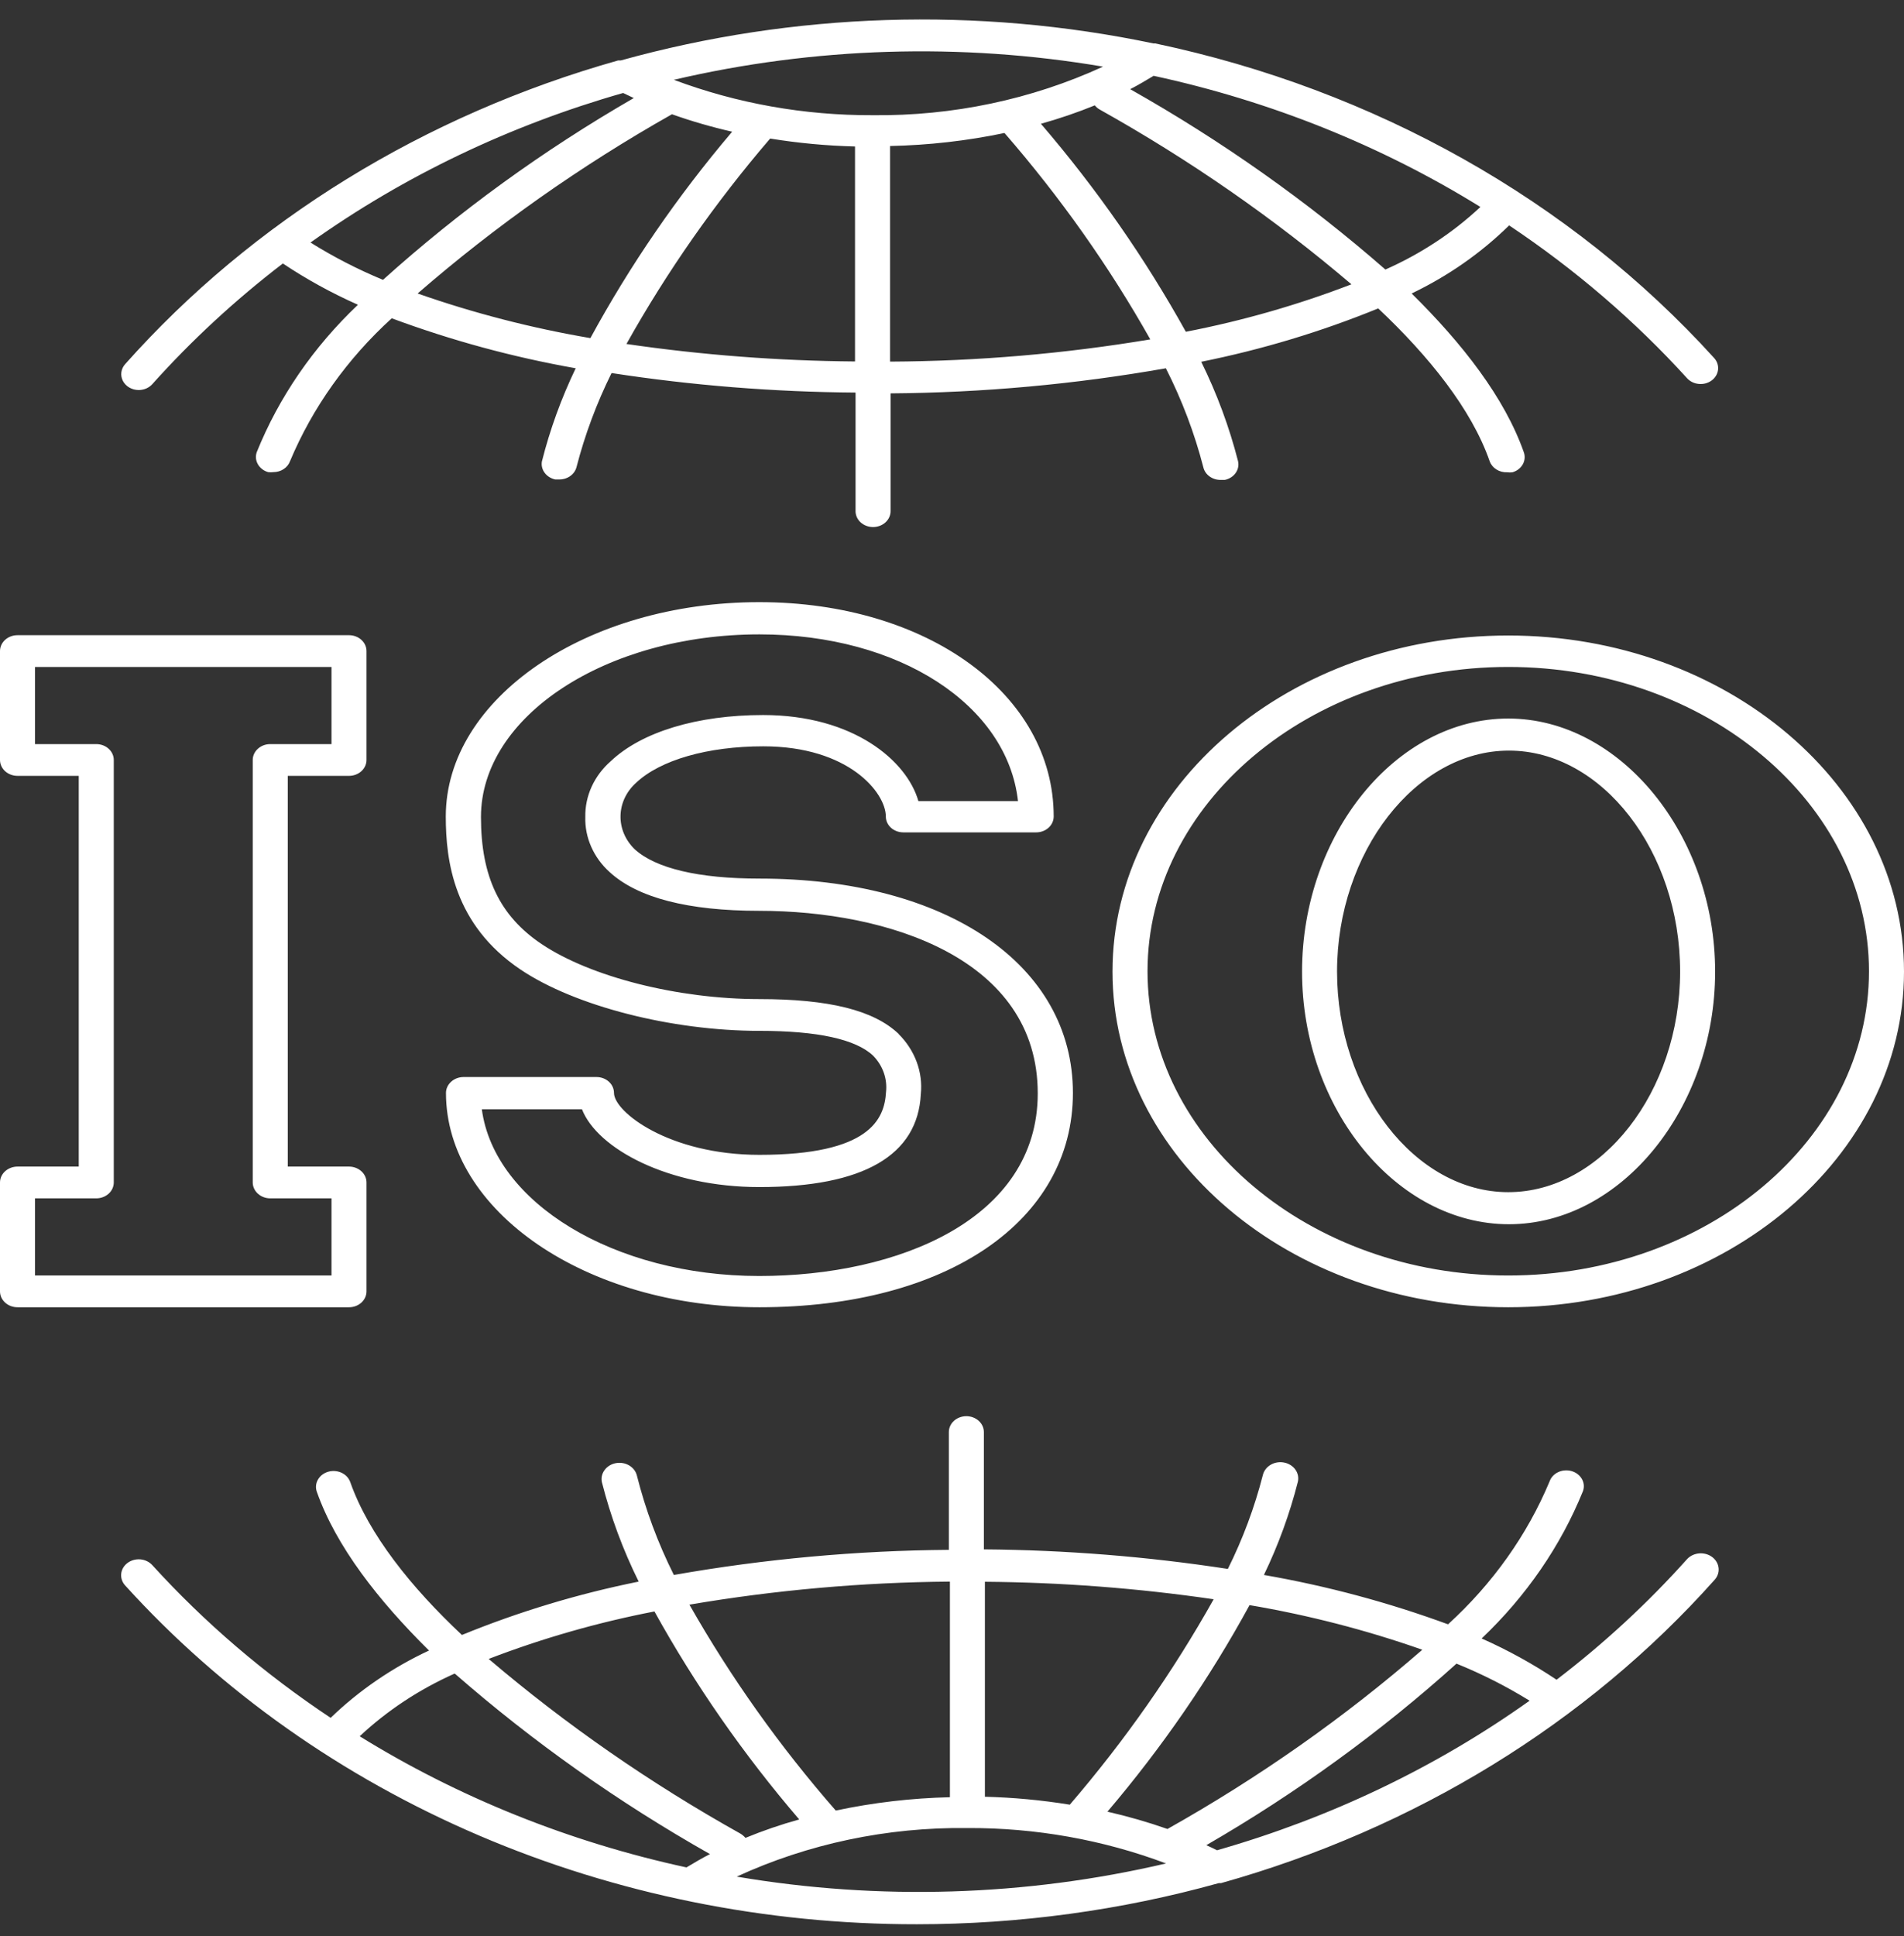 <svg width="61" height="62" viewBox="0 0 61 62" fill="none" xmlns="http://www.w3.org/2000/svg">
<rect x="0" y="0" width="61" height="62" fill="#333333" stroke="none"/>
<path fill-rule="evenodd" clip-rule="evenodd" d="M54.052 12.115C52.381 10.275 50.465 8.631 48.349 7.218C47.452 8.101 46.396 8.838 45.226 9.399C46.846 10.996 48.203 12.73 48.82 14.484C48.843 14.548 48.851 14.615 48.845 14.682C48.839 14.749 48.819 14.814 48.785 14.873C48.751 14.933 48.704 14.986 48.648 15.029C48.591 15.072 48.526 15.105 48.456 15.125C48.4 15.133 48.343 15.133 48.287 15.125C48.164 15.13 48.043 15.099 47.942 15.035C47.84 14.972 47.765 14.88 47.727 14.774C47.144 13.101 45.775 11.403 44.155 9.877C42.334 10.621 40.434 11.194 38.485 11.586C38.989 12.609 39.383 13.673 39.663 14.764C39.695 14.895 39.668 15.033 39.588 15.146C39.508 15.26 39.382 15.34 39.237 15.369H39.113C38.983 15.371 38.856 15.333 38.753 15.259C38.651 15.186 38.58 15.083 38.553 14.967C38.271 13.876 37.869 12.813 37.352 11.794C34.446 12.307 31.493 12.576 28.532 12.598V16.37C28.532 16.505 28.473 16.635 28.367 16.73C28.262 16.825 28.12 16.879 27.971 16.879C27.822 16.879 27.68 16.825 27.574 16.73C27.469 16.635 27.41 16.505 27.41 16.37V12.572C24.79 12.553 22.176 12.344 19.593 11.947C19.114 12.914 18.739 13.92 18.472 14.952C18.444 15.068 18.373 15.171 18.271 15.244C18.169 15.318 18.041 15.356 17.911 15.354H17.787C17.649 15.324 17.529 15.249 17.45 15.142C17.371 15.036 17.339 14.906 17.361 14.779C17.619 13.756 17.982 12.757 18.444 11.794C16.426 11.437 14.452 10.9 12.55 10.193C11.122 11.494 10.012 13.053 9.292 14.769C9.255 14.871 9.184 14.96 9.088 15.023C8.993 15.086 8.877 15.12 8.759 15.12C8.703 15.127 8.647 15.127 8.591 15.12C8.52 15.1 8.455 15.067 8.399 15.024C8.342 14.98 8.296 14.928 8.262 14.868C8.228 14.809 8.207 14.743 8.201 14.677C8.195 14.61 8.204 14.543 8.226 14.479C8.936 12.72 10.04 11.114 11.468 9.76C10.624 9.386 9.819 8.943 9.062 8.438C7.538 9.606 6.137 10.899 4.879 12.303C4.826 12.362 4.759 12.409 4.684 12.442C4.608 12.474 4.525 12.491 4.441 12.491C4.336 12.49 4.232 12.463 4.143 12.411C4.054 12.36 3.983 12.286 3.938 12.2C3.893 12.113 3.876 12.017 3.888 11.922C3.901 11.826 3.943 11.736 4.009 11.662C8.095 7.071 13.594 3.686 19.806 1.935H19.89C25.427 0.396 31.313 0.208 36.954 1.391H37.011C44.038 2.872 50.331 6.412 54.916 11.464C55.011 11.568 55.057 11.702 55.043 11.836C55.029 11.97 54.957 12.095 54.843 12.181C54.728 12.267 54.581 12.309 54.432 12.296C54.284 12.284 54.147 12.219 54.052 12.115ZM9.948 7.767C10.682 8.226 11.459 8.626 12.27 8.962C14.71 6.766 17.404 4.814 20.305 3.14L19.963 2.978C16.333 4.013 12.94 5.636 9.948 7.767ZM13.38 9.399C15.173 10.028 17.025 10.506 18.915 10.828C20.184 8.494 21.705 6.28 23.457 4.218C22.801 4.069 22.157 3.883 21.528 3.659C18.601 5.313 15.871 7.237 13.38 9.399ZM20.07 11.016C22.492 11.37 24.94 11.556 27.393 11.576V4.691C26.481 4.668 25.572 4.583 24.674 4.437C22.911 6.492 21.369 8.695 20.07 11.016ZM21.589 2.556C23.607 3.313 25.771 3.698 27.954 3.689C30.518 3.719 33.052 3.185 35.339 2.134C30.777 1.36 26.084 1.505 21.589 2.556ZM28.515 4.676V11.581C31.312 11.567 34.103 11.329 36.853 10.869C35.537 8.533 33.972 6.32 32.182 4.259C30.979 4.511 29.75 4.65 28.515 4.676ZM33.349 3.964C35.132 6.042 36.687 8.273 37.992 10.625C39.81 10.273 41.586 9.764 43.297 9.105C40.824 7 38.125 5.126 35.238 3.511C35.174 3.477 35.119 3.43 35.076 3.374C34.514 3.603 33.937 3.8 33.349 3.964ZM36.209 2.856C39.15 4.516 41.89 6.452 44.385 8.632C45.52 8.129 46.55 7.451 47.429 6.628C44.252 4.661 40.703 3.237 36.96 2.428C36.713 2.576 36.467 2.723 36.209 2.856ZM39.046 60.307C35.914 61.179 32.655 61.623 29.378 61.624C24.528 61.63 19.737 60.659 15.35 58.783C10.963 56.906 7.09 54.171 4.009 50.773C3.914 50.669 3.869 50.534 3.883 50.399C3.897 50.264 3.97 50.14 4.085 50.054C4.2 49.968 4.349 49.926 4.498 49.939C4.646 49.952 4.783 50.018 4.879 50.123C6.552 51.962 8.472 53.605 10.593 55.014C11.5 54.138 12.566 53.408 13.744 52.858C12.129 51.261 10.767 49.528 10.15 47.773C10.127 47.71 10.119 47.642 10.125 47.576C10.131 47.509 10.152 47.444 10.186 47.385C10.22 47.325 10.266 47.272 10.322 47.229C10.379 47.186 10.444 47.153 10.514 47.133C10.585 47.112 10.659 47.105 10.732 47.11C10.806 47.116 10.877 47.135 10.943 47.165C11.009 47.196 11.067 47.238 11.115 47.289C11.162 47.34 11.198 47.4 11.221 47.463C11.81 49.136 13.172 50.834 14.799 52.36C16.617 51.616 18.515 51.043 20.462 50.651C19.956 49.629 19.562 48.565 19.285 47.473C19.253 47.339 19.283 47.198 19.366 47.083C19.449 46.967 19.579 46.886 19.728 46.858C19.876 46.83 20.032 46.856 20.159 46.932C20.286 47.007 20.375 47.125 20.406 47.26C20.682 48.352 21.078 49.417 21.589 50.438C24.493 49.926 27.442 49.657 30.399 49.634V45.862C30.399 45.727 30.458 45.597 30.563 45.502C30.669 45.407 30.811 45.353 30.96 45.353C31.108 45.353 31.251 45.407 31.356 45.502C31.462 45.597 31.521 45.727 31.521 45.862V49.619C34.141 49.639 36.754 49.848 39.338 50.245C39.819 49.279 40.194 48.272 40.459 47.239C40.49 47.105 40.579 46.987 40.707 46.911C40.834 46.836 40.989 46.809 41.138 46.838C41.286 46.866 41.417 46.947 41.5 47.062C41.583 47.178 41.612 47.318 41.581 47.453C41.321 48.476 40.957 49.476 40.493 50.438C42.511 50.789 44.487 51.319 46.392 52.019C47.82 50.719 48.928 49.159 49.645 47.443C49.667 47.379 49.703 47.32 49.75 47.269C49.798 47.217 49.856 47.175 49.922 47.145C49.988 47.114 50.059 47.095 50.133 47.09C50.207 47.084 50.281 47.092 50.351 47.112C50.422 47.133 50.487 47.165 50.543 47.208C50.6 47.252 50.646 47.304 50.68 47.364C50.714 47.424 50.735 47.489 50.741 47.555C50.747 47.622 50.738 47.689 50.715 47.753C50.002 49.511 48.896 51.117 47.469 52.472C48.311 52.846 49.114 53.288 49.869 53.794C51.394 52.628 52.795 51.334 54.052 49.929C54.15 49.824 54.291 49.759 54.442 49.747C54.593 49.736 54.744 49.779 54.86 49.868C54.976 49.957 55.048 50.084 55.06 50.222C55.073 50.359 55.025 50.495 54.927 50.6C50.836 55.186 45.333 58.564 39.119 60.307H39.046ZM49.005 54.465C48.266 54.008 47.484 53.611 46.667 53.28L46.672 53.27C44.235 55.465 41.545 57.417 38.648 59.092C38.766 59.143 38.878 59.199 38.99 59.255L38.99 59.255C42.62 58.219 46.013 56.596 49.005 54.465ZM45.568 52.833C43.775 52.203 41.922 51.724 40.033 51.404C38.76 53.74 37.235 55.956 35.48 58.019C36.133 58.168 36.775 58.353 37.403 58.573C40.338 56.924 43.075 55 45.568 52.833ZM38.883 51.216C36.459 50.862 34.009 50.675 31.554 50.656V57.541C32.467 57.564 33.376 57.649 34.274 57.795C36.039 55.741 37.582 53.537 38.883 51.216ZM37.358 59.677C35.341 58.919 33.177 58.533 30.994 58.543H30.982C28.42 58.513 25.888 59.047 23.603 60.099C28.166 60.873 32.862 60.729 37.358 59.677ZM30.433 57.556V50.651H30.422C27.625 50.674 24.837 50.921 22.088 51.389C23.411 53.72 24.981 55.929 26.776 57.983C27.976 57.728 29.201 57.585 30.433 57.556ZM25.605 58.268C23.823 56.19 22.27 53.959 20.967 51.607C19.147 51.959 17.369 52.468 15.656 53.127C18.13 55.233 20.832 57.107 23.72 58.721C23.782 58.758 23.837 58.805 23.883 58.858C24.442 58.628 25.017 58.431 25.605 58.268ZM22.745 59.377C19.806 57.715 17.068 55.779 14.574 53.6H14.557C13.427 54.105 12.4 54.783 11.524 55.604C14.703 57.57 18.251 58.993 21.993 59.804C22.24 59.656 22.487 59.509 22.745 59.377ZM0.164 37.509C0.269 37.414 0.412 37.36 0.561 37.36H2.523V24.847H0.561C0.412 24.847 0.269 24.793 0.164 24.698C0.059 24.602 0 24.473 0 24.338V20.85C0 20.715 0.059 20.586 0.164 20.491C0.269 20.395 0.412 20.342 0.561 20.342H11.182C11.33 20.342 11.473 20.395 11.578 20.491C11.683 20.586 11.742 20.715 11.742 20.85V24.338C11.742 24.473 11.683 24.602 11.578 24.698C11.473 24.793 11.33 24.847 11.182 24.847H9.219V37.36H11.182C11.33 37.36 11.473 37.414 11.578 37.509C11.683 37.604 11.742 37.734 11.742 37.868V41.357C11.742 41.491 11.683 41.621 11.578 41.716C11.473 41.812 11.33 41.865 11.182 41.865H0.561C0.412 41.865 0.269 41.812 0.164 41.716C0.059 41.621 0 41.491 0 41.357V37.868C0 37.734 0.059 37.604 0.164 37.509ZM1.122 23.83H3.084C3.233 23.83 3.376 23.883 3.481 23.979C3.586 24.074 3.645 24.203 3.645 24.338V37.868C3.645 38.003 3.586 38.133 3.481 38.228C3.376 38.323 3.233 38.377 3.084 38.377H1.122V40.848H10.621V38.377H8.658C8.509 38.377 8.367 38.323 8.262 38.228C8.157 38.133 8.097 38.003 8.097 37.868V24.338C8.097 24.203 8.157 24.074 8.262 23.979C8.367 23.883 8.509 23.83 8.658 23.83H10.621V21.359H1.122V23.83ZM48.321 20.352C55.314 20.352 61 25.182 61 31.116C61 37.035 55.314 41.865 48.321 41.865C41.328 41.865 35.642 37.06 35.642 31.116C35.642 25.172 41.328 20.352 48.321 20.352ZM36.764 31.106C36.764 36.475 41.951 40.848 48.321 40.848C54.691 40.848 59.878 36.48 59.878 31.106C59.878 25.731 54.691 21.359 48.321 21.359C41.951 21.359 36.764 25.736 36.764 31.106ZM41.715 31.116C41.715 26.718 44.726 23.011 48.321 23.011C51.915 23.011 54.949 26.743 54.949 31.116C54.949 35.489 51.938 39.206 48.343 39.206C44.749 39.206 41.715 35.514 41.715 31.116ZM42.836 31.116C42.836 34.94 45.337 38.179 48.321 38.179C51.309 38.179 53.827 34.965 53.827 31.116C53.827 27.267 51.326 24.038 48.343 24.038C45.36 24.038 42.836 27.293 42.836 31.116ZM19.671 35.001C19.671 35.606 21.432 36.984 24.331 36.984C27.869 36.984 28.335 35.84 28.386 34.975C28.409 34.766 28.385 34.555 28.315 34.355C28.245 34.154 28.129 33.969 27.976 33.811C27.421 33.282 26.193 33.013 24.331 33.013C21.527 33.013 18.426 32.225 16.677 31.05C14.535 29.611 14.282 27.562 14.282 26.148C14.282 22.366 18.791 19.284 24.326 19.284C29.703 19.284 33.758 22.233 33.758 26.148C33.758 26.283 33.699 26.413 33.593 26.508C33.488 26.603 33.346 26.657 33.197 26.657H28.941C28.792 26.657 28.649 26.603 28.544 26.508C28.439 26.413 28.38 26.283 28.38 26.148C28.38 25.391 27.197 23.901 24.454 23.901C22.677 23.901 21.152 24.338 20.378 25.07C20.067 25.35 19.888 25.728 19.88 26.125C19.871 26.522 20.034 26.906 20.333 27.196C21.006 27.811 22.385 28.137 24.331 28.137C30.331 28.137 34.374 30.898 34.374 35.001C34.374 39.104 30.337 41.865 24.331 41.865C18.774 41.865 14.288 38.784 14.288 35.001C14.288 34.934 14.303 34.867 14.332 34.805C14.361 34.743 14.403 34.687 14.456 34.64C14.56 34.546 14.701 34.493 14.849 34.492H19.11C19.259 34.492 19.402 34.546 19.507 34.641C19.612 34.737 19.671 34.866 19.671 35.001ZM24.331 31.996C26.546 31.996 27.987 32.347 28.789 33.109H28.784C29.045 33.367 29.244 33.672 29.367 34.004C29.491 34.336 29.537 34.688 29.501 35.036C29.406 36.999 27.662 38.016 24.326 38.016C21.41 38.016 19.138 36.786 18.645 35.525H15.437C15.835 38.509 19.666 40.864 24.326 40.864C28.761 40.864 33.247 39.053 33.247 35.016C33.247 30.694 28.442 29.169 24.326 29.169C22.043 29.169 20.428 28.752 19.531 27.928C19.275 27.697 19.074 27.421 18.94 27.116C18.806 26.812 18.742 26.486 18.752 26.159C18.746 25.827 18.816 25.499 18.955 25.193C19.095 24.887 19.302 24.61 19.565 24.379C20.557 23.438 22.34 22.899 24.449 22.899C27.348 22.899 29.058 24.369 29.423 25.655H32.614C32.272 22.579 28.817 20.316 24.331 20.316C19.413 20.316 15.409 22.94 15.409 26.164C15.409 28.076 16.009 29.331 17.35 30.232C18.925 31.289 21.729 31.996 24.331 31.996Z" fill="white"/>
</svg>
